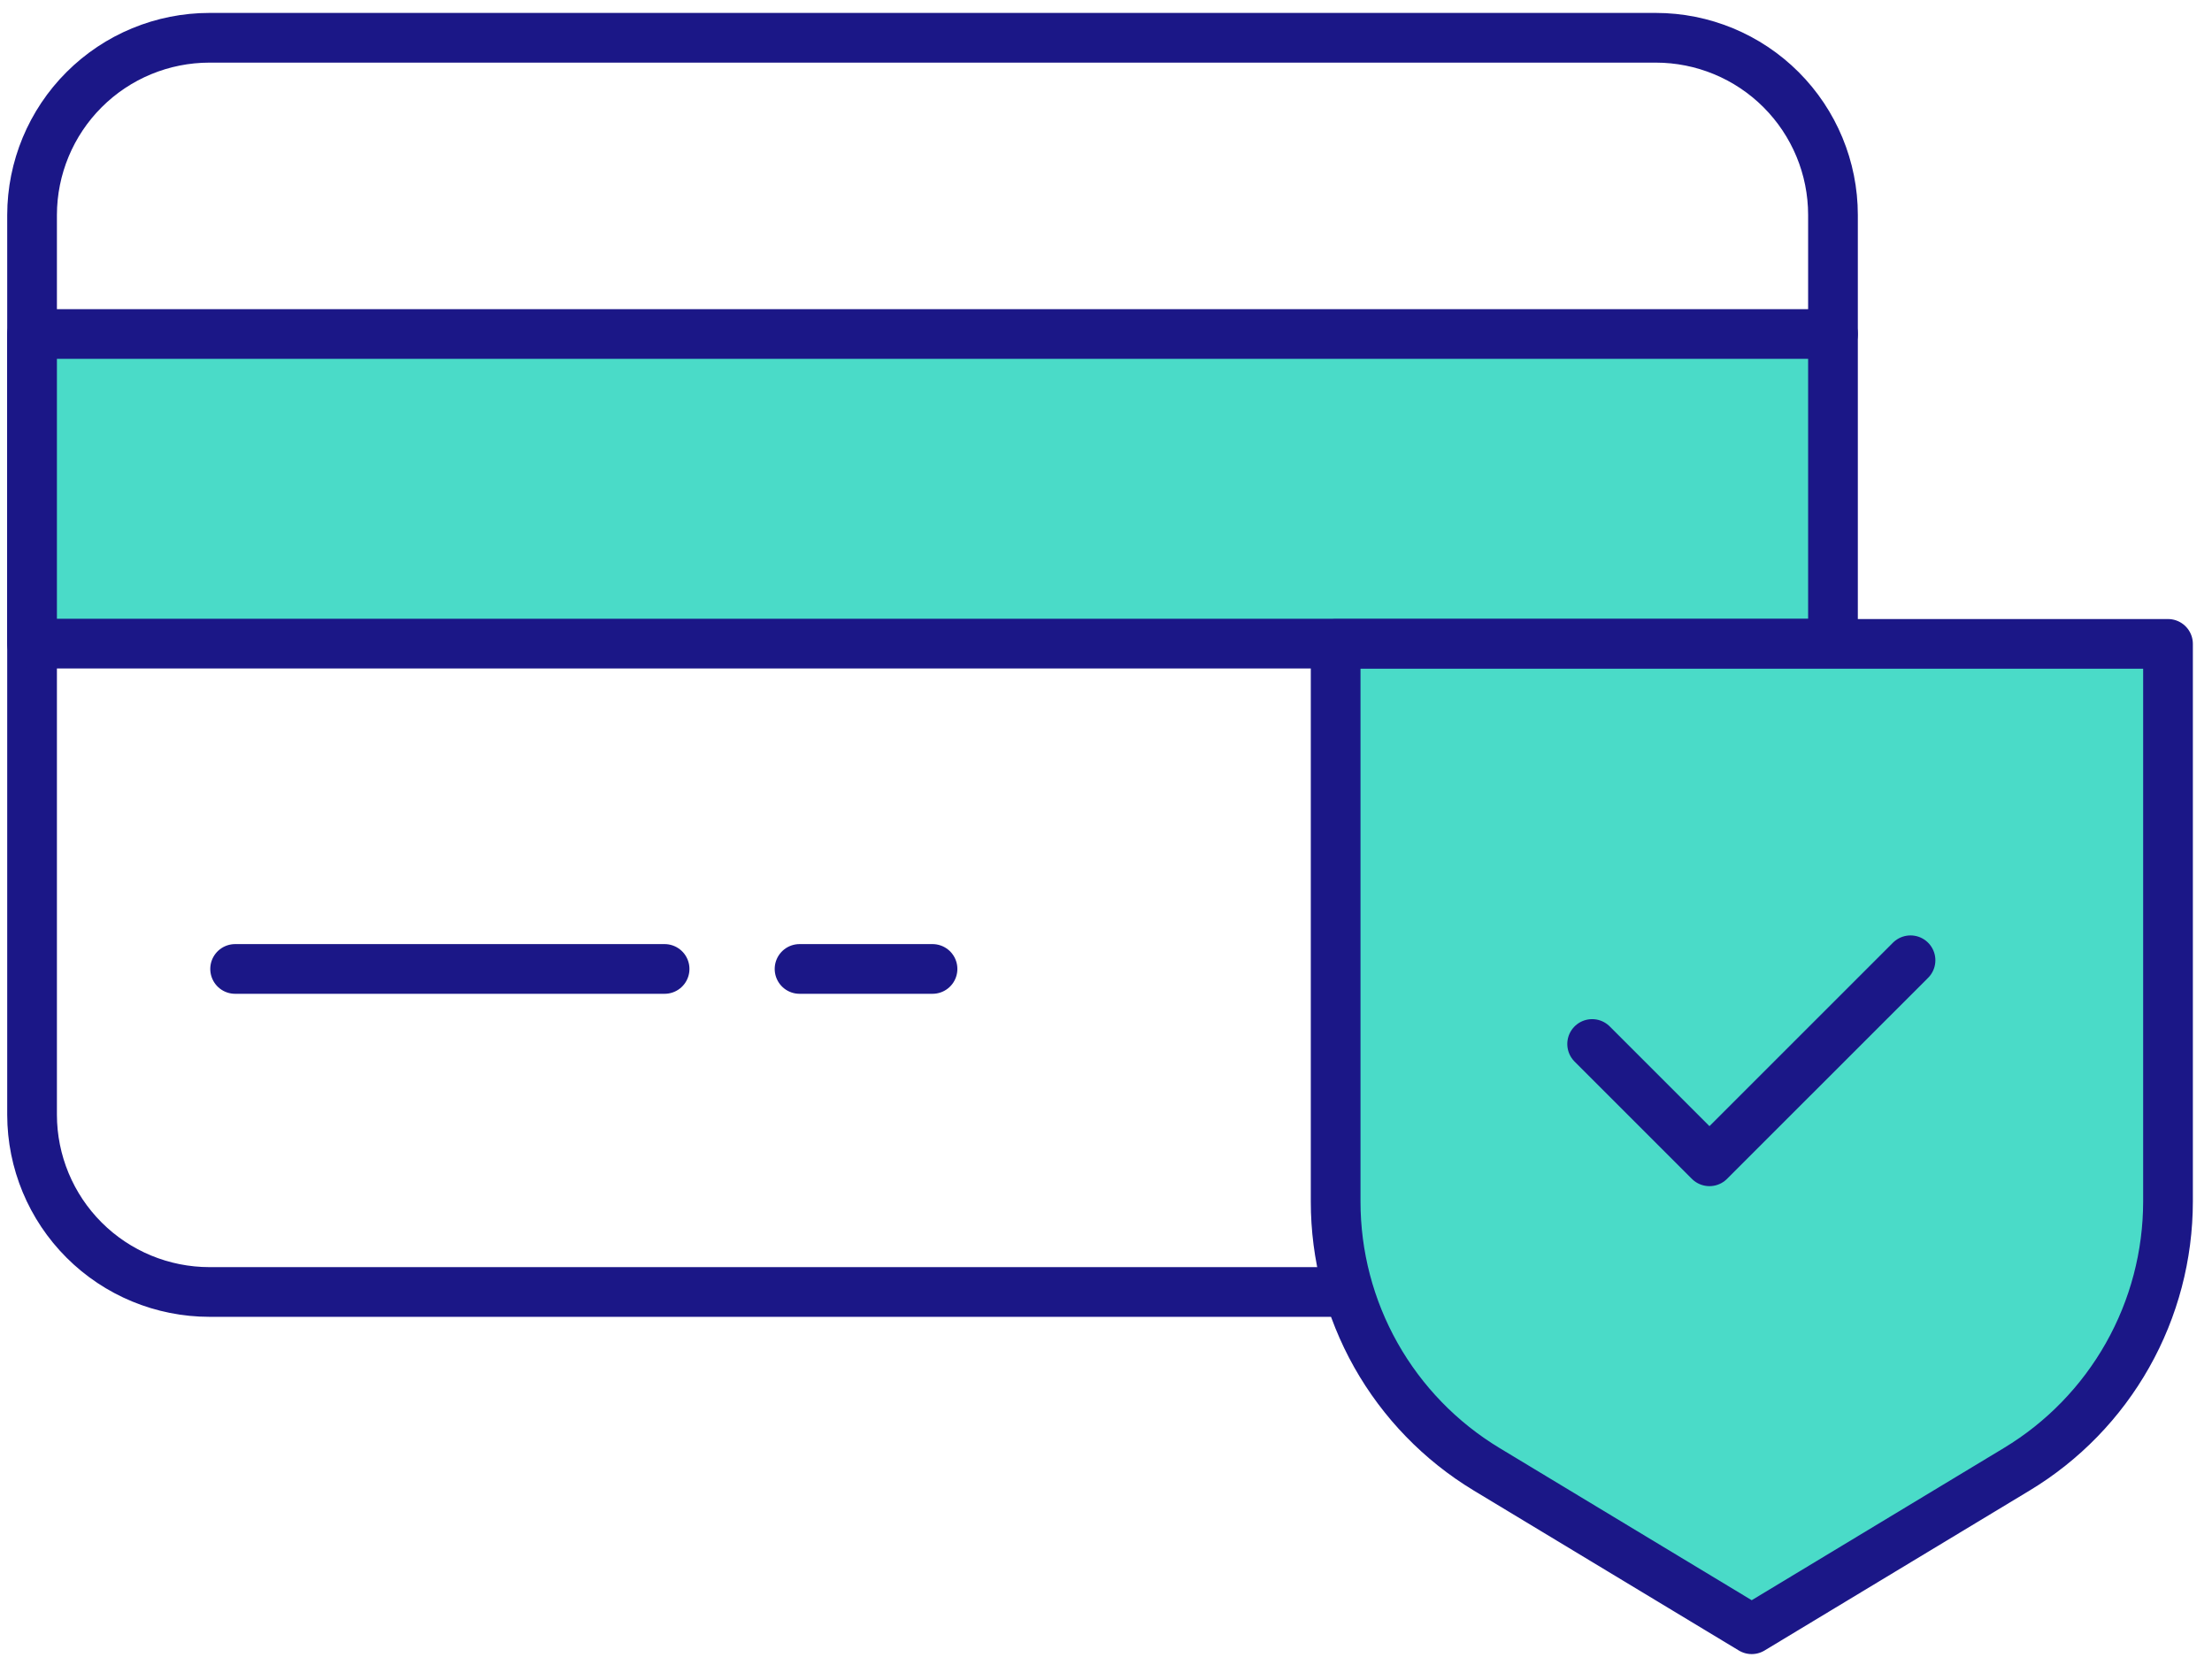 <svg width="89" height="67" viewBox="0 0 89 67" fill="none" xmlns="http://www.w3.org/2000/svg">
<path d="M54.27 51.989H8.43C6.538 51.989 4.723 51.239 3.385 49.902C2.046 48.565 1.293 46.752 1.29 44.86V8.65C1.293 6.758 2.046 4.944 3.385 3.607C4.723 2.27 6.538 1.52 8.43 1.52H66.62C68.511 1.52 70.324 2.271 71.661 3.608C72.998 4.945 73.75 6.759 73.75 8.65V13.44" stroke="#1B1787" stroke-width="2" stroke-linecap="round" stroke-linejoin="round"/>
<path d="M73.75 13.44H1.29V25.899H73.75V13.44Z" fill="#4ADBC8" stroke="#1B1787" stroke-width="2" stroke-linecap="round" stroke-linejoin="round"/>
<path d="M26.74 38.99H9.46" stroke="#1B1787" stroke-width="2" stroke-linecap="round" stroke-linejoin="round"/>
<path d="M37.52 38.99H32.17" stroke="#1B1787" stroke-width="2" stroke-linecap="round" stroke-linejoin="round"/>
<path d="M81.149 59.12L70.48 65.56L59.81 59.12C57.956 57.999 56.424 56.419 55.36 54.532C54.297 52.645 53.739 50.516 53.74 48.35V25.91H87.23V48.35C87.228 50.517 86.669 52.646 85.603 54.533C84.538 56.42 83.004 58 81.149 59.12Z" fill="#4ADBC8" stroke="#1B1787" stroke-width="2" stroke-linecap="round" stroke-linejoin="round"/>
<path d="M64.06 42.01L68.78 46.73L76.87 38.641" stroke="#1B1787" stroke-width="2" stroke-linecap="round" stroke-linejoin="round"/>
</svg>
